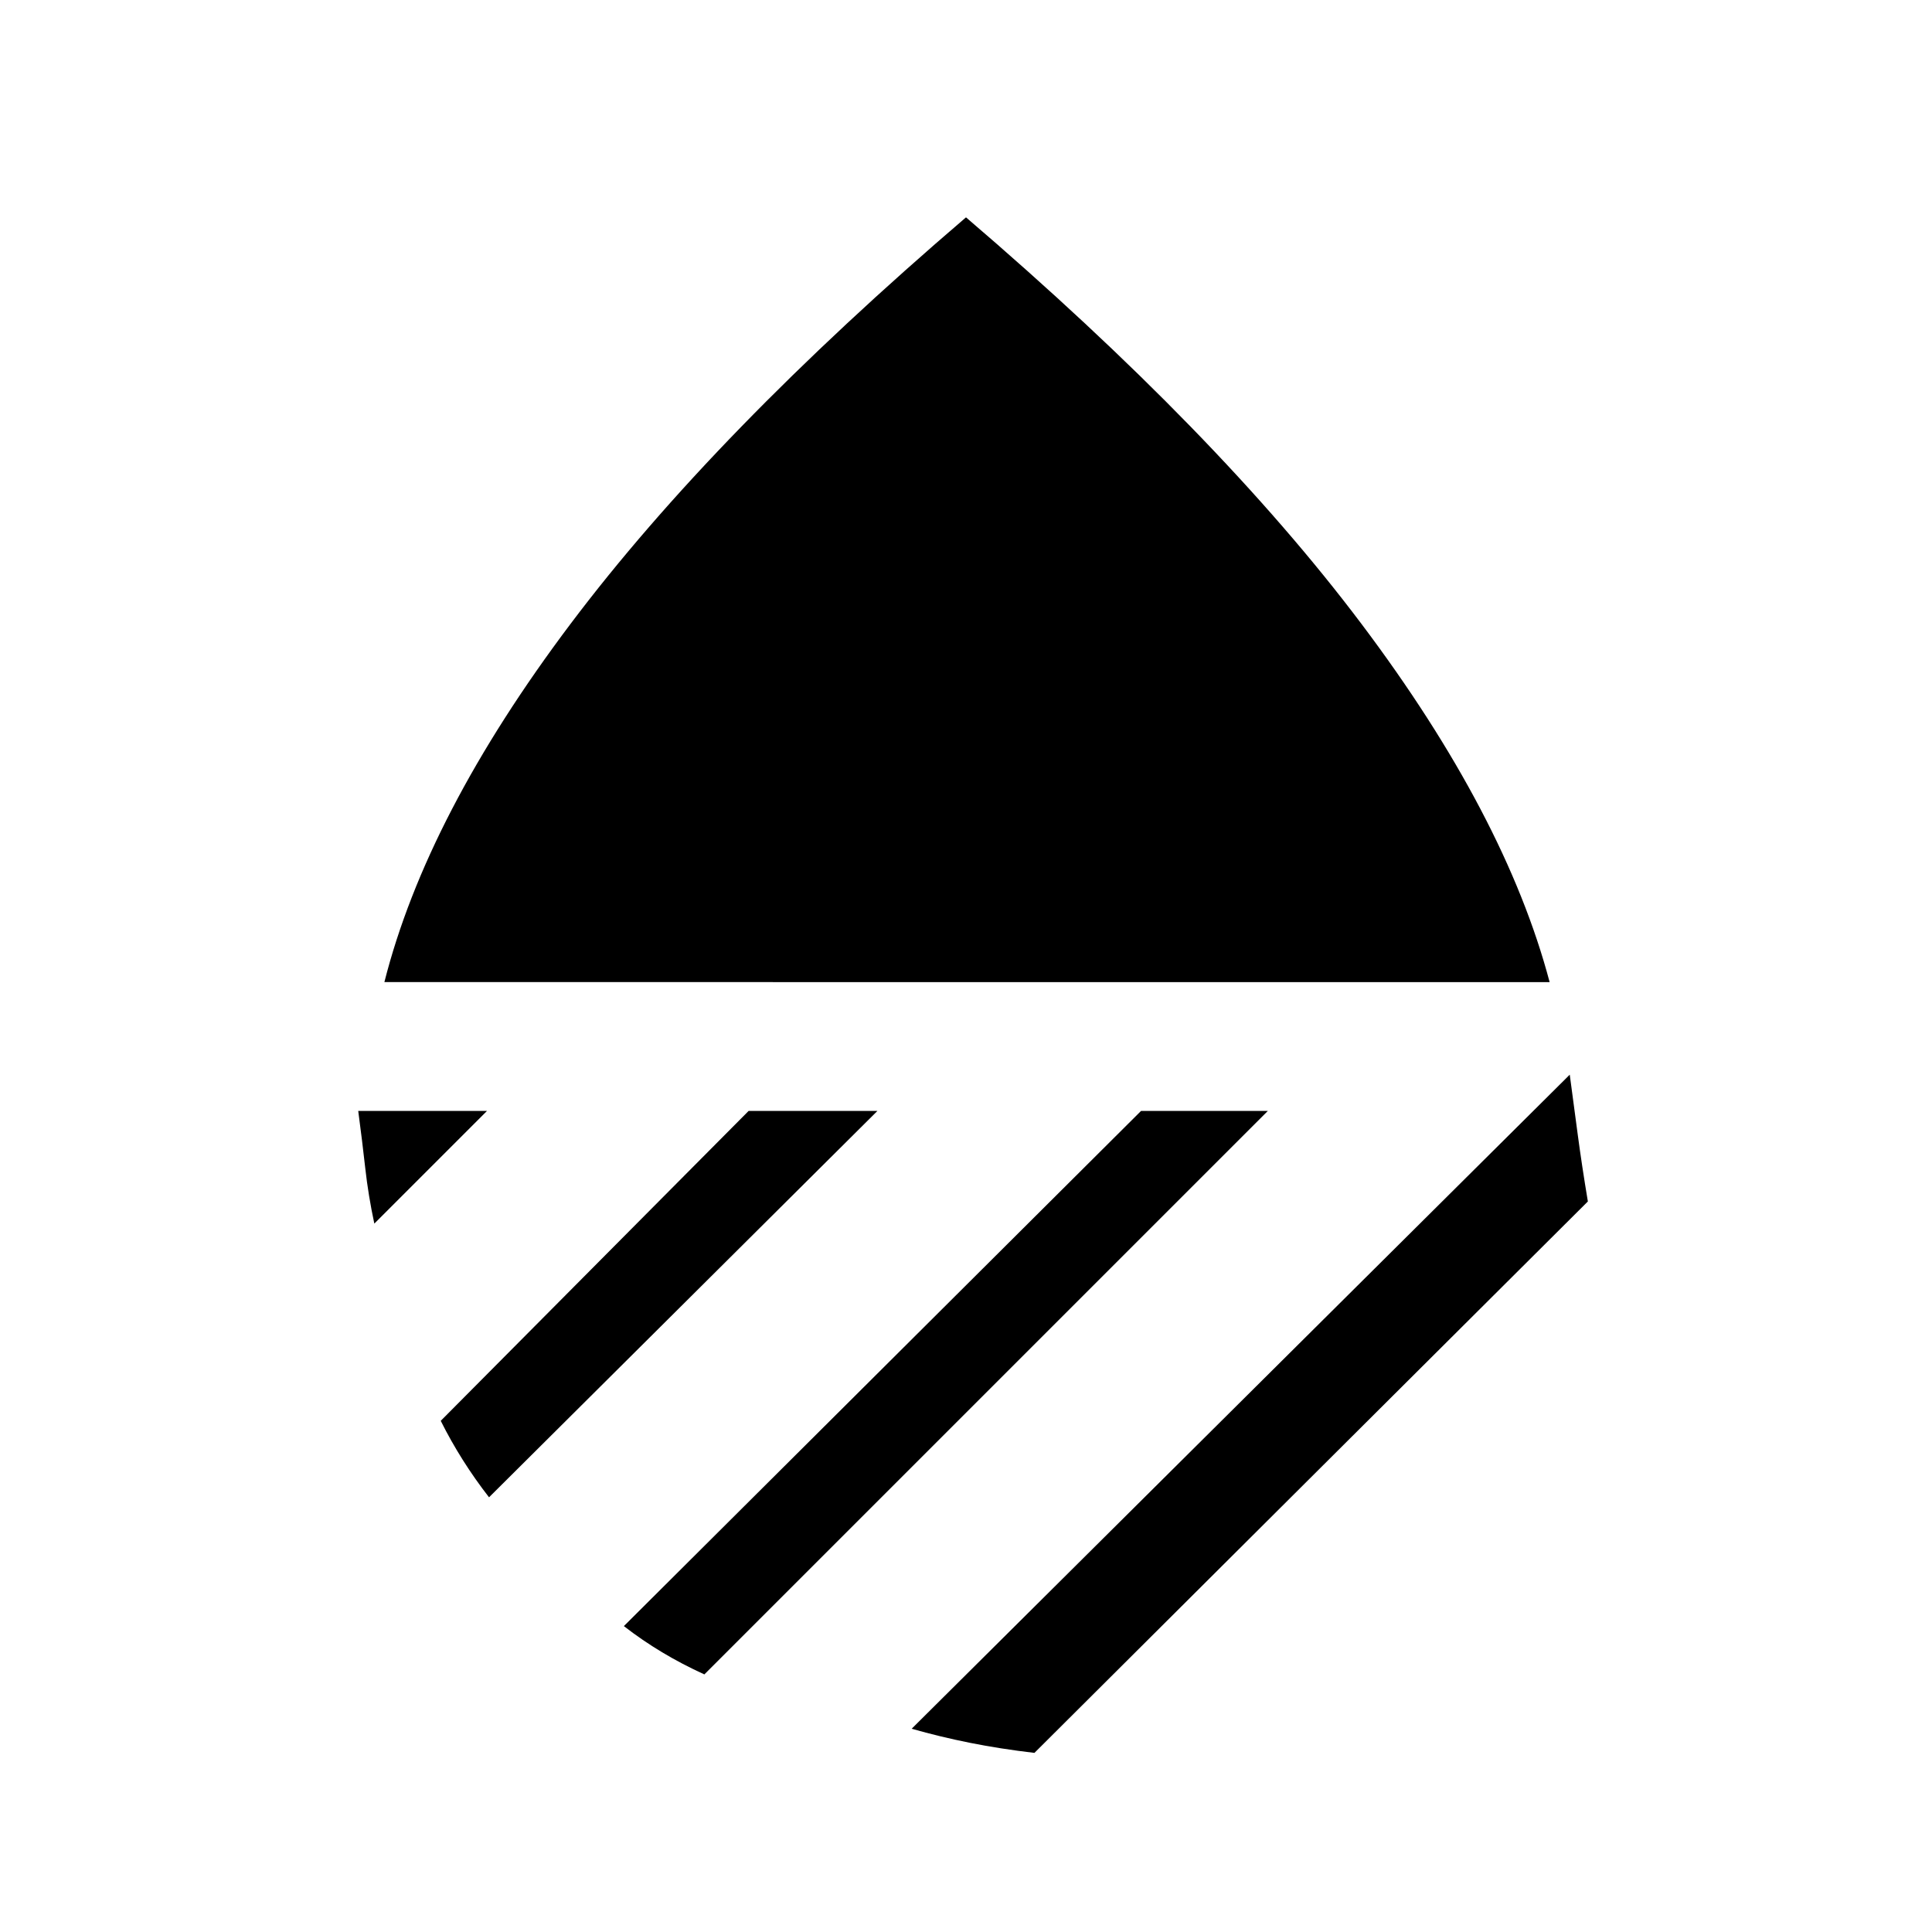 <svg xmlns="http://www.w3.org/2000/svg" height="48" width="48"><path d="M9.55 24.4q1.05-4.15 4.625-8.9T24 5.4q6.25 5.35 9.825 10.1 3.575 4.75 4.675 8.9ZM39 26.7l.2 1.5q.1.75.25 1.65L25.7 43.55q-.85-.1-1.6-.25-.75-.15-1.45-.35Zm-10.65.9h3.15l-14 14q-.55-.25-1.05-.55-.5-.3-.95-.65Zm-9.75 0h3.2l-9.65 9.6q-.35-.45-.65-.925-.3-.475-.55-.975Zm-9.7 0h3.2l-2.8 2.8q-.15-.7-.225-1.375Q9 28.35 8.9 27.6Z"/></svg>